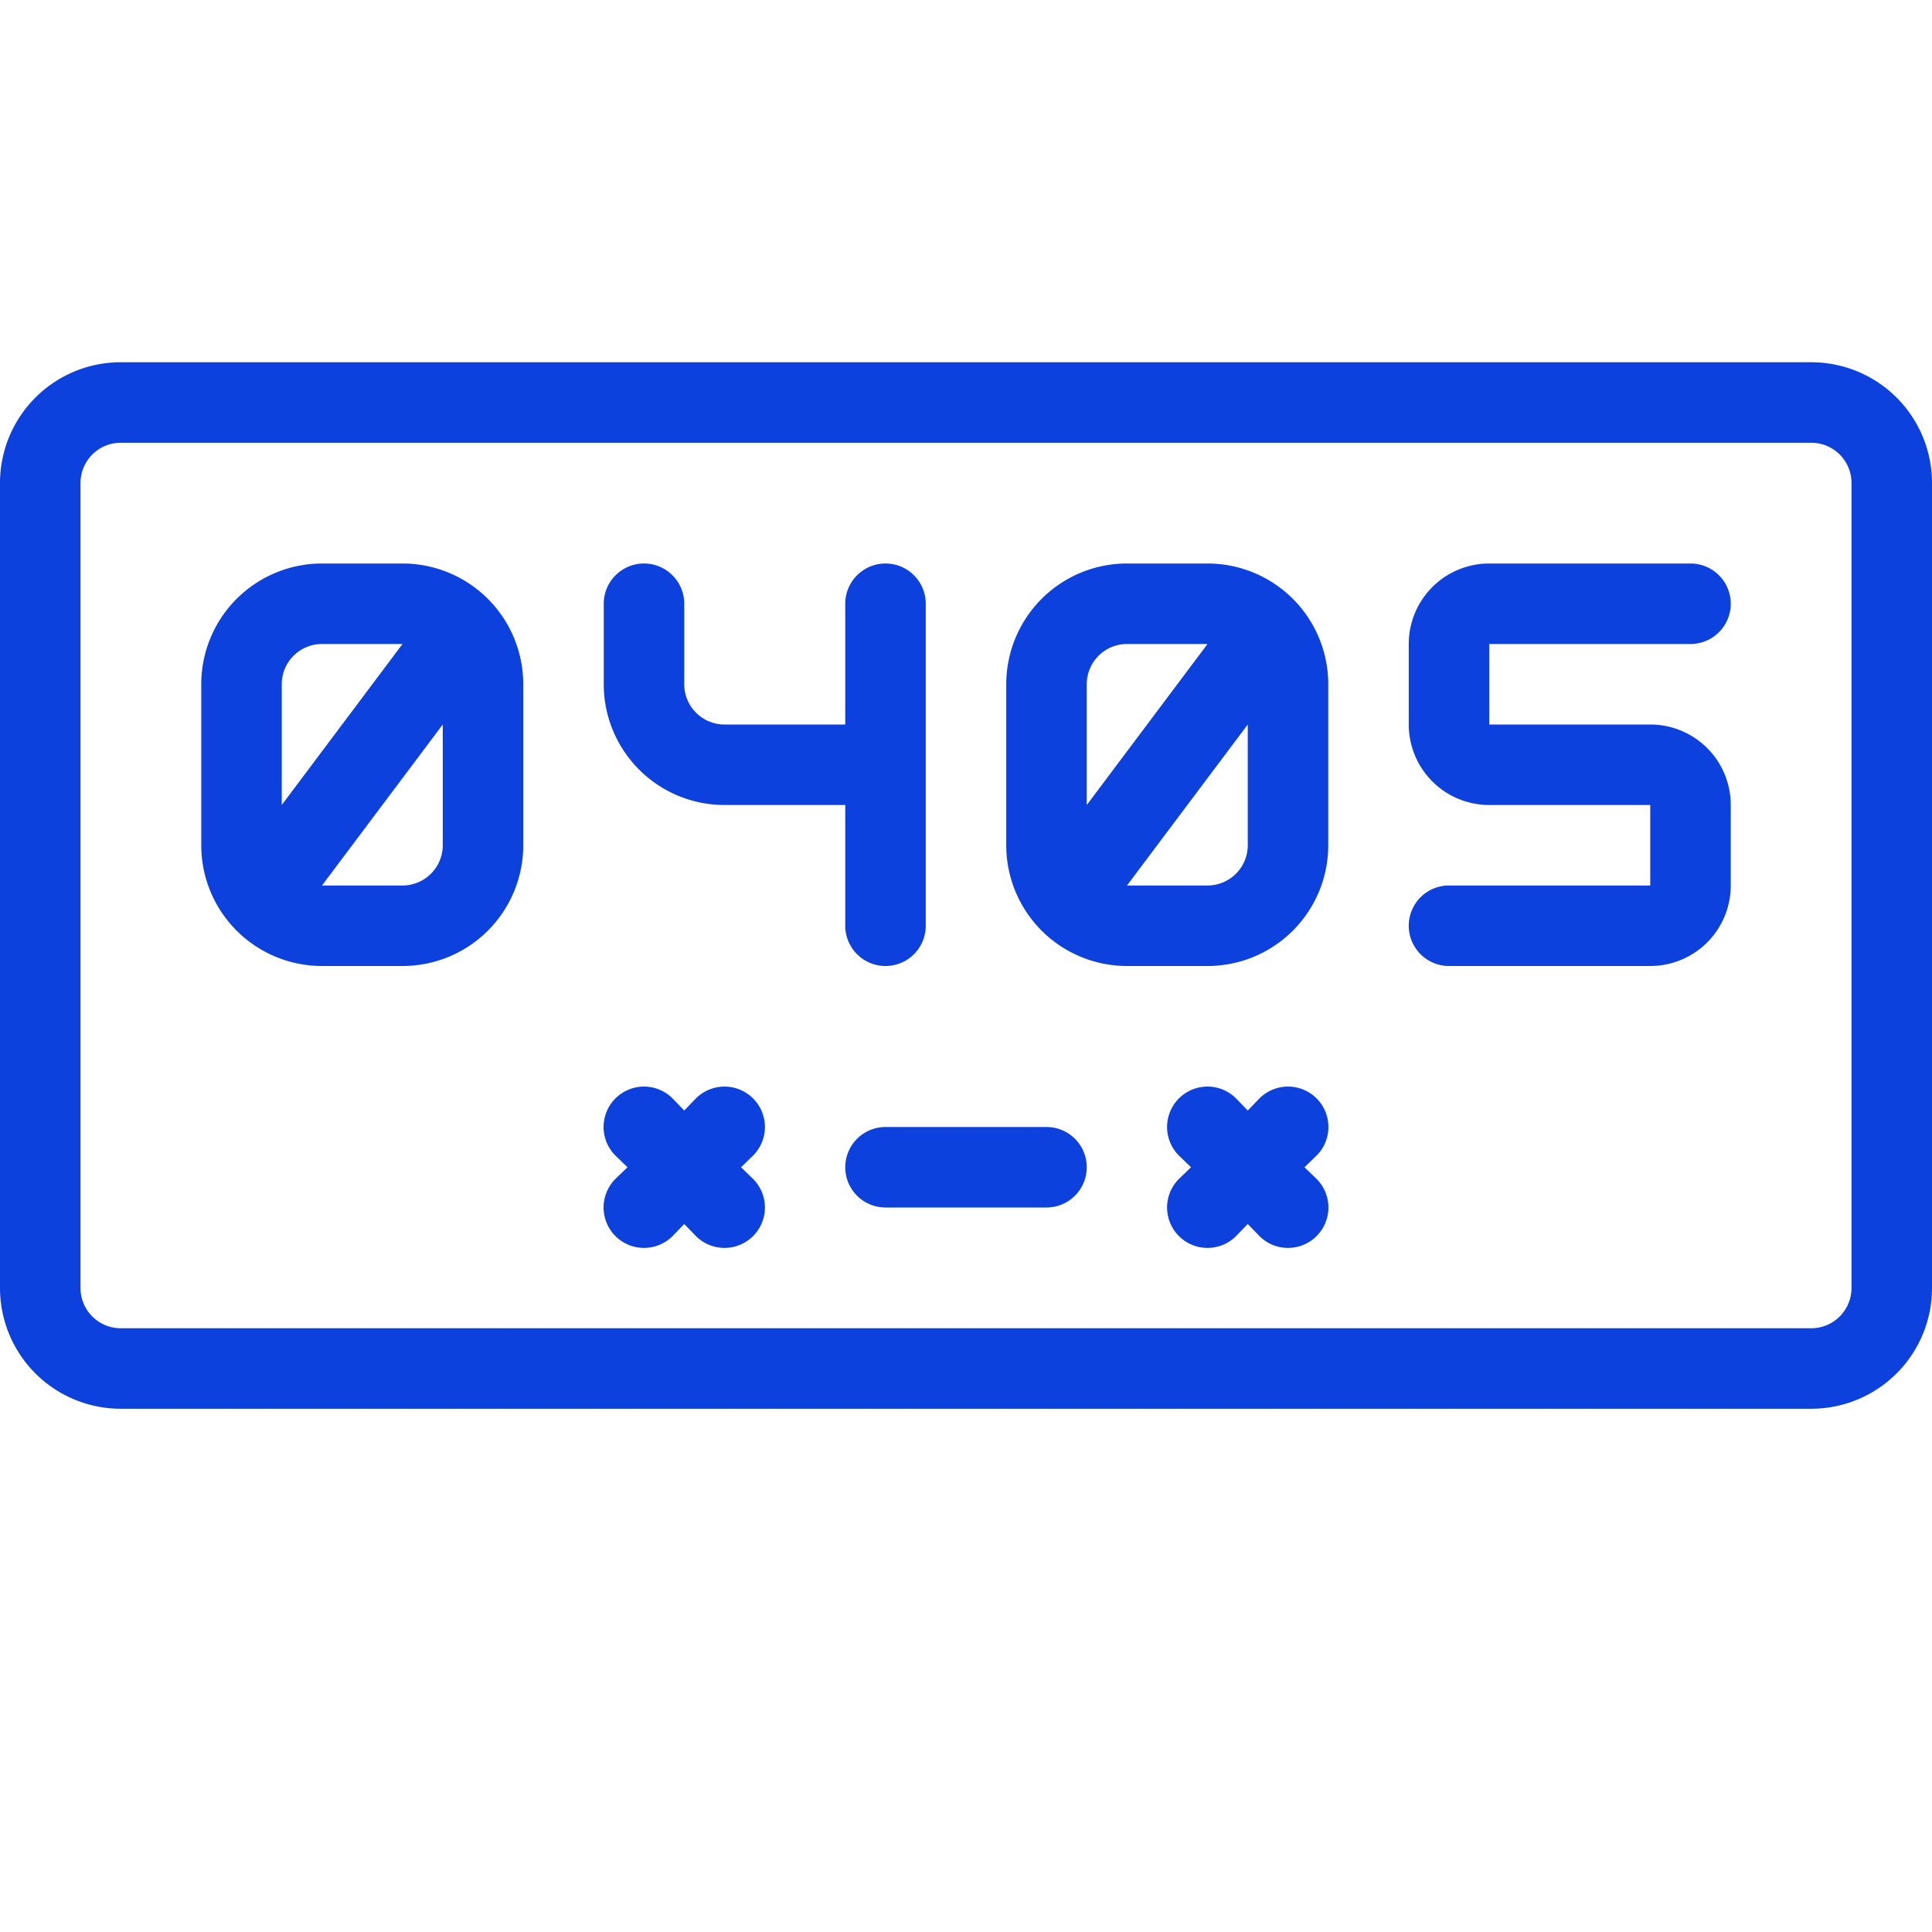 <?xml version="1.0"?>
<svg xmlns="http://www.w3.org/2000/svg" xmlns:xlink="http://www.w3.org/1999/xlink" xmlns:svgjs="http://svgjs.com/svgjs" version="1.1" width="512" height="512" x="0" y="0" viewBox="0 0 48 48" style="enable-background:new 0 0 512 512" xml:space="preserve" class=""><g><g xmlns="http://www.w3.org/2000/svg" id="Plate_Number" data-name="Plate Number"><path d="m45 9h-42a3 3 0 0 0 -3 3v20a3 3 0 0 0 3 3h42a3 3 0 0 0 3-3v-20a3 3 0 0 0 -3-3zm1 23a1 1 0 0 1 -1 1h-42a1 1 0 0 1 -1-1v-20a1 1 0 0 1 1-1h42a1 1 0 0 1 1 1z" fill="#0d41dd" data-original="#000000" style="" class=""/><path d="m10 14h-2a3 3 0 0 0 -3 3v4a3 3 0 0 0 3 3h2a3 3 0 0 0 3-3v-4a3 3 0 0 0 -3-3zm-2 2h2l-3 4v-3a1 1 0 0 1 1-1zm2 6h-2l3-4v3a1 1 0 0 1 -1 1z" fill="#0d41dd" data-original="#000000" style="" class=""/><path d="m30 14h-2a3 3 0 0 0 -3 3v4a3 3 0 0 0 3 3h2a3 3 0 0 0 3-3v-4a3 3 0 0 0 -3-3zm-2 2h2l-3 4v-3a1 1 0 0 1 1-1zm2 6h-2l3-4v3a1 1 0 0 1 -1 1z" fill="#0d41dd" data-original="#000000" style="" class=""/><path d="m18 20h3v3a1 1 0 0 0 2 0v-8a1 1 0 0 0 -2 0v3h-3a1 1 0 0 1 -1-1v-2a1 1 0 0 0 -2 0v2a3 3 0 0 0 3 3z" fill="#0d41dd" data-original="#000000" style="" class=""/><path d="m42 16a1 1 0 0 0 0-2h-5a2 2 0 0 0 -2 2v2a2 2 0 0 0 2 2h4v2h-5a1 1 0 0 0 0 2h5a2 2 0 0 0 2-2v-2a2 2 0 0 0 -2-2h-4v-2z" fill="#0d41dd" data-original="#000000" style="" class=""/><path d="m26 28h-4a1 1 0 0 0 0 2h4a1 1 0 0 0 0-2z" fill="#0d41dd" data-original="#000000" style="" class=""/><path d="m17.29 27.29-.29.3-.29-.3a1 1 0 0 0 -1.42 1.42l.3.29-.3.29a1 1 0 0 0 1.42 1.42l.29-.3.29.3a1 1 0 0 0 1.42-1.42l-.3-.29.3-.29a1 1 0 0 0 -1.42-1.42z" fill="#0d41dd" data-original="#000000" style="" class=""/><path d="m31.29 27.29-.29.3-.29-.3a1 1 0 0 0 -1.42 1.42l.3.29-.3.29a1 1 0 0 0 1.42 1.42l.29-.3.29.3a1 1 0 0 0 1.42-1.42l-.3-.29.3-.29a1 1 0 0 0 -1.42-1.42z" fill="#0d41dd" data-original="#000000" style="" class=""/></g></g></svg>
